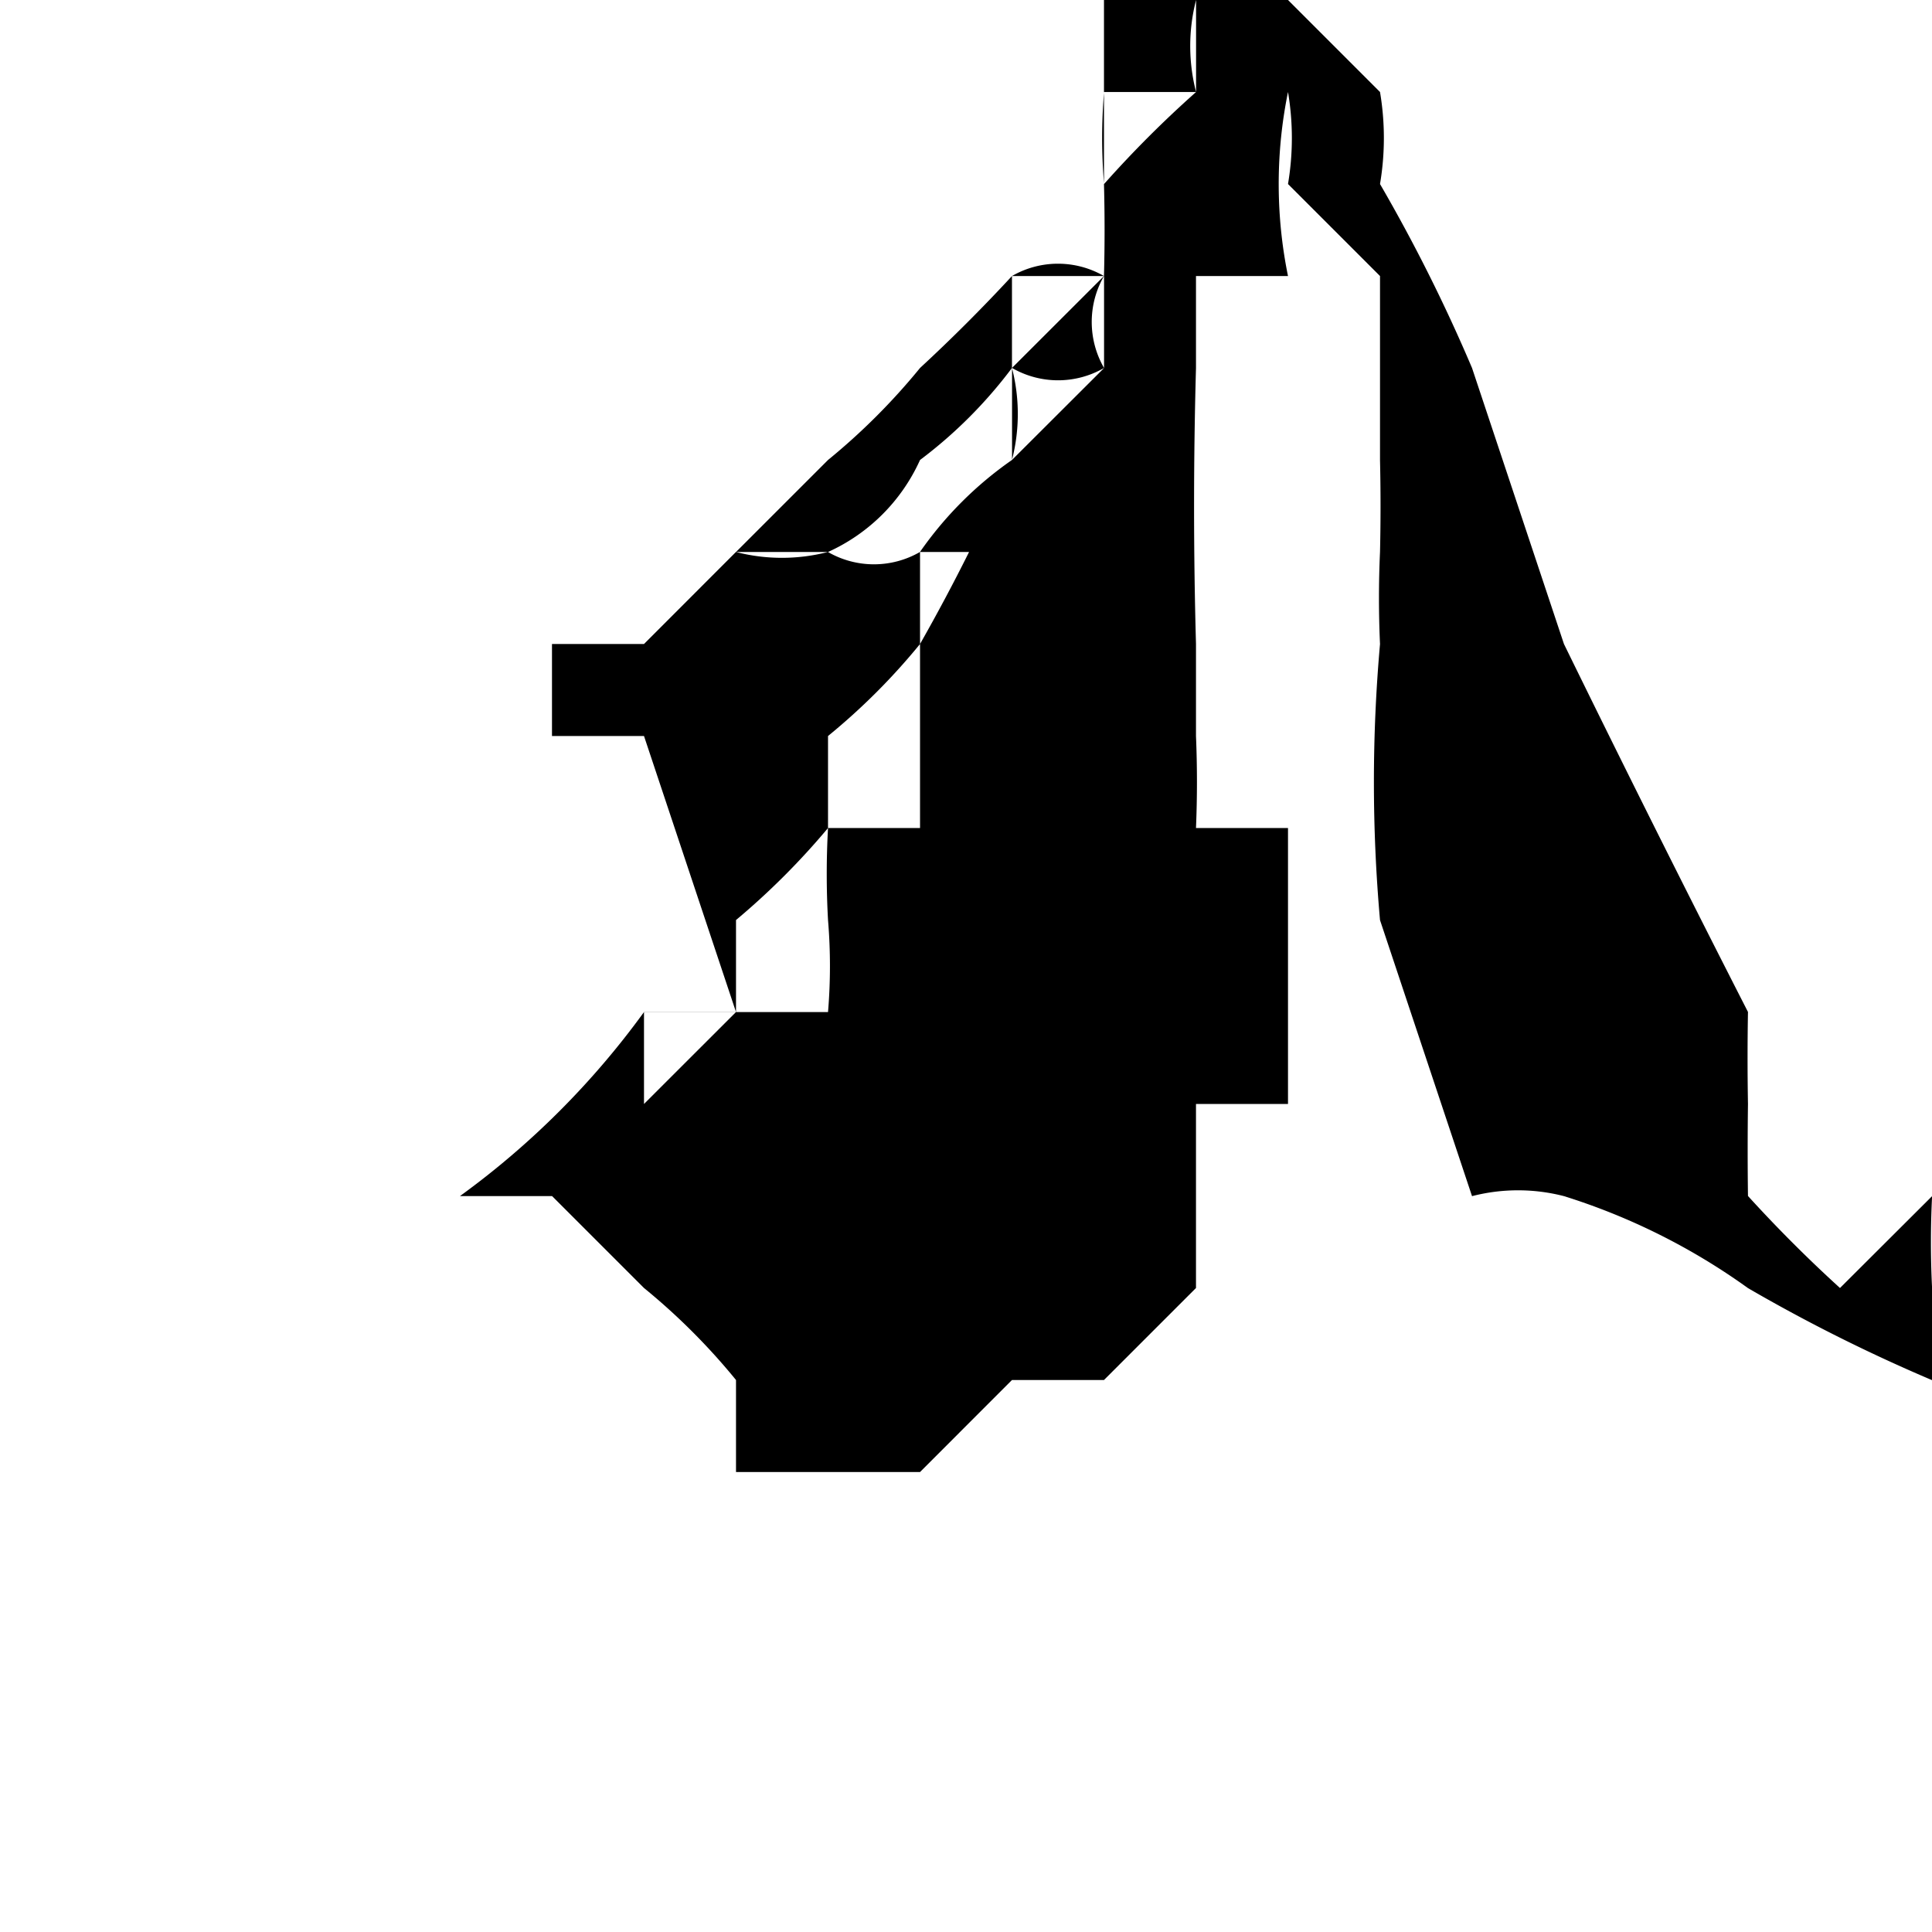 <svg role="img" viewBox="0 0 24 24" xmlns="http://www.w3.org/2000/svg"><title>Matlab</title><path d="M14.857 0a2.286 2.286 0 0 0 -1.143 0v2.286a21.714 21.714 0 0 1 0 1.143H12.571A20.571 20.571 0 0 1 11.429 4.571a8 8 0 0 1 -1.143 1.143L9.143 6.857h1.143A2.286 2.286 0 0 0 11.429 5.714 5.714 5.714 0 0 0 12.571 4.571V3.429a1.143 1.143 0 0 1 1.143 0L12.571 4.571a2.286 2.286 0 0 1 0 1.143 4.571 4.571 0 0 0 -1.143 1.143 1.143 1.143 0 0 1 -1.143 0 2.286 2.286 0 0 1 -1.143 0L8 8H6.857v1.143h1.143l1.143 3.429H8a10.286 10.286 0 0 1 -2.286 2.286h1.143A11.429 11.429 0 0 0 8 13.714V12.571h1.143V11.429A9.143 9.143 0 0 0 10.286 10.286V9.143A8 8 0 0 0 11.429 8V6.857h1.143a3.429 3.429 0 0 0 0 -1.143V4.571a1.143 1.143 0 0 0 1.143 0 1.143 1.143 0 0 1 0 -1.143V2.286a6.857 6.857 0 0 1 0 -1.143h1.143a2.286 2.286 0 0 1 0 -1.143v1.143a13.714 13.714 0 0 0 -1.143 1.143v2.286L12.571 5.714A24 24 0 0 1 11.429 8v2.286H10.286a10.286 10.286 0 0 0 0 1.143 6.857 6.857 0 0 1 0 1.143H9.143L8 13.714 6.857 14.857l1.143 1.143a8 8 0 0 1 1.143 1.143v1.143H11.429L12.571 17.143h1.143L14.857 16V13.714h1.143V10.286H14.857a13.714 13.714 0 0 0 0 -1.143V8a61.714 61.714 0 0 1 0 -3.429V3.429h1.143a5.714 5.714 0 0 1 0 -2.286 3.429 3.429 0 0 1 0 1.143l1.143 1.143v2.286a25.143 25.143 0 0 1 0 1.143 12.571 12.571 0 0 0 0 1.143 19.429 19.429 0 0 0 0 3.429l1.143 3.429a2.286 2.286 0 0 1 1.143 0 8 8 0 0 1 2.286 1.143 20.571 20.571 0 0 0 2.286 1.143 4.571 4.571 0 0 0 0 -1.143 11.429 11.429 0 0 1 0 -1.143L22.857 16A17.143 17.143 0 0 1 21.714 14.857a42.286 42.286 0 0 1 0 -1.143 32 32 0 0 1 0 -1.143 297.143 297.143 0 0 1 -2.286 -4.571L18.286 4.571A20.571 20.571 0 0 0 17.143 2.286a3.429 3.429 0 0 0 0 -1.143L16 0z"/></svg>